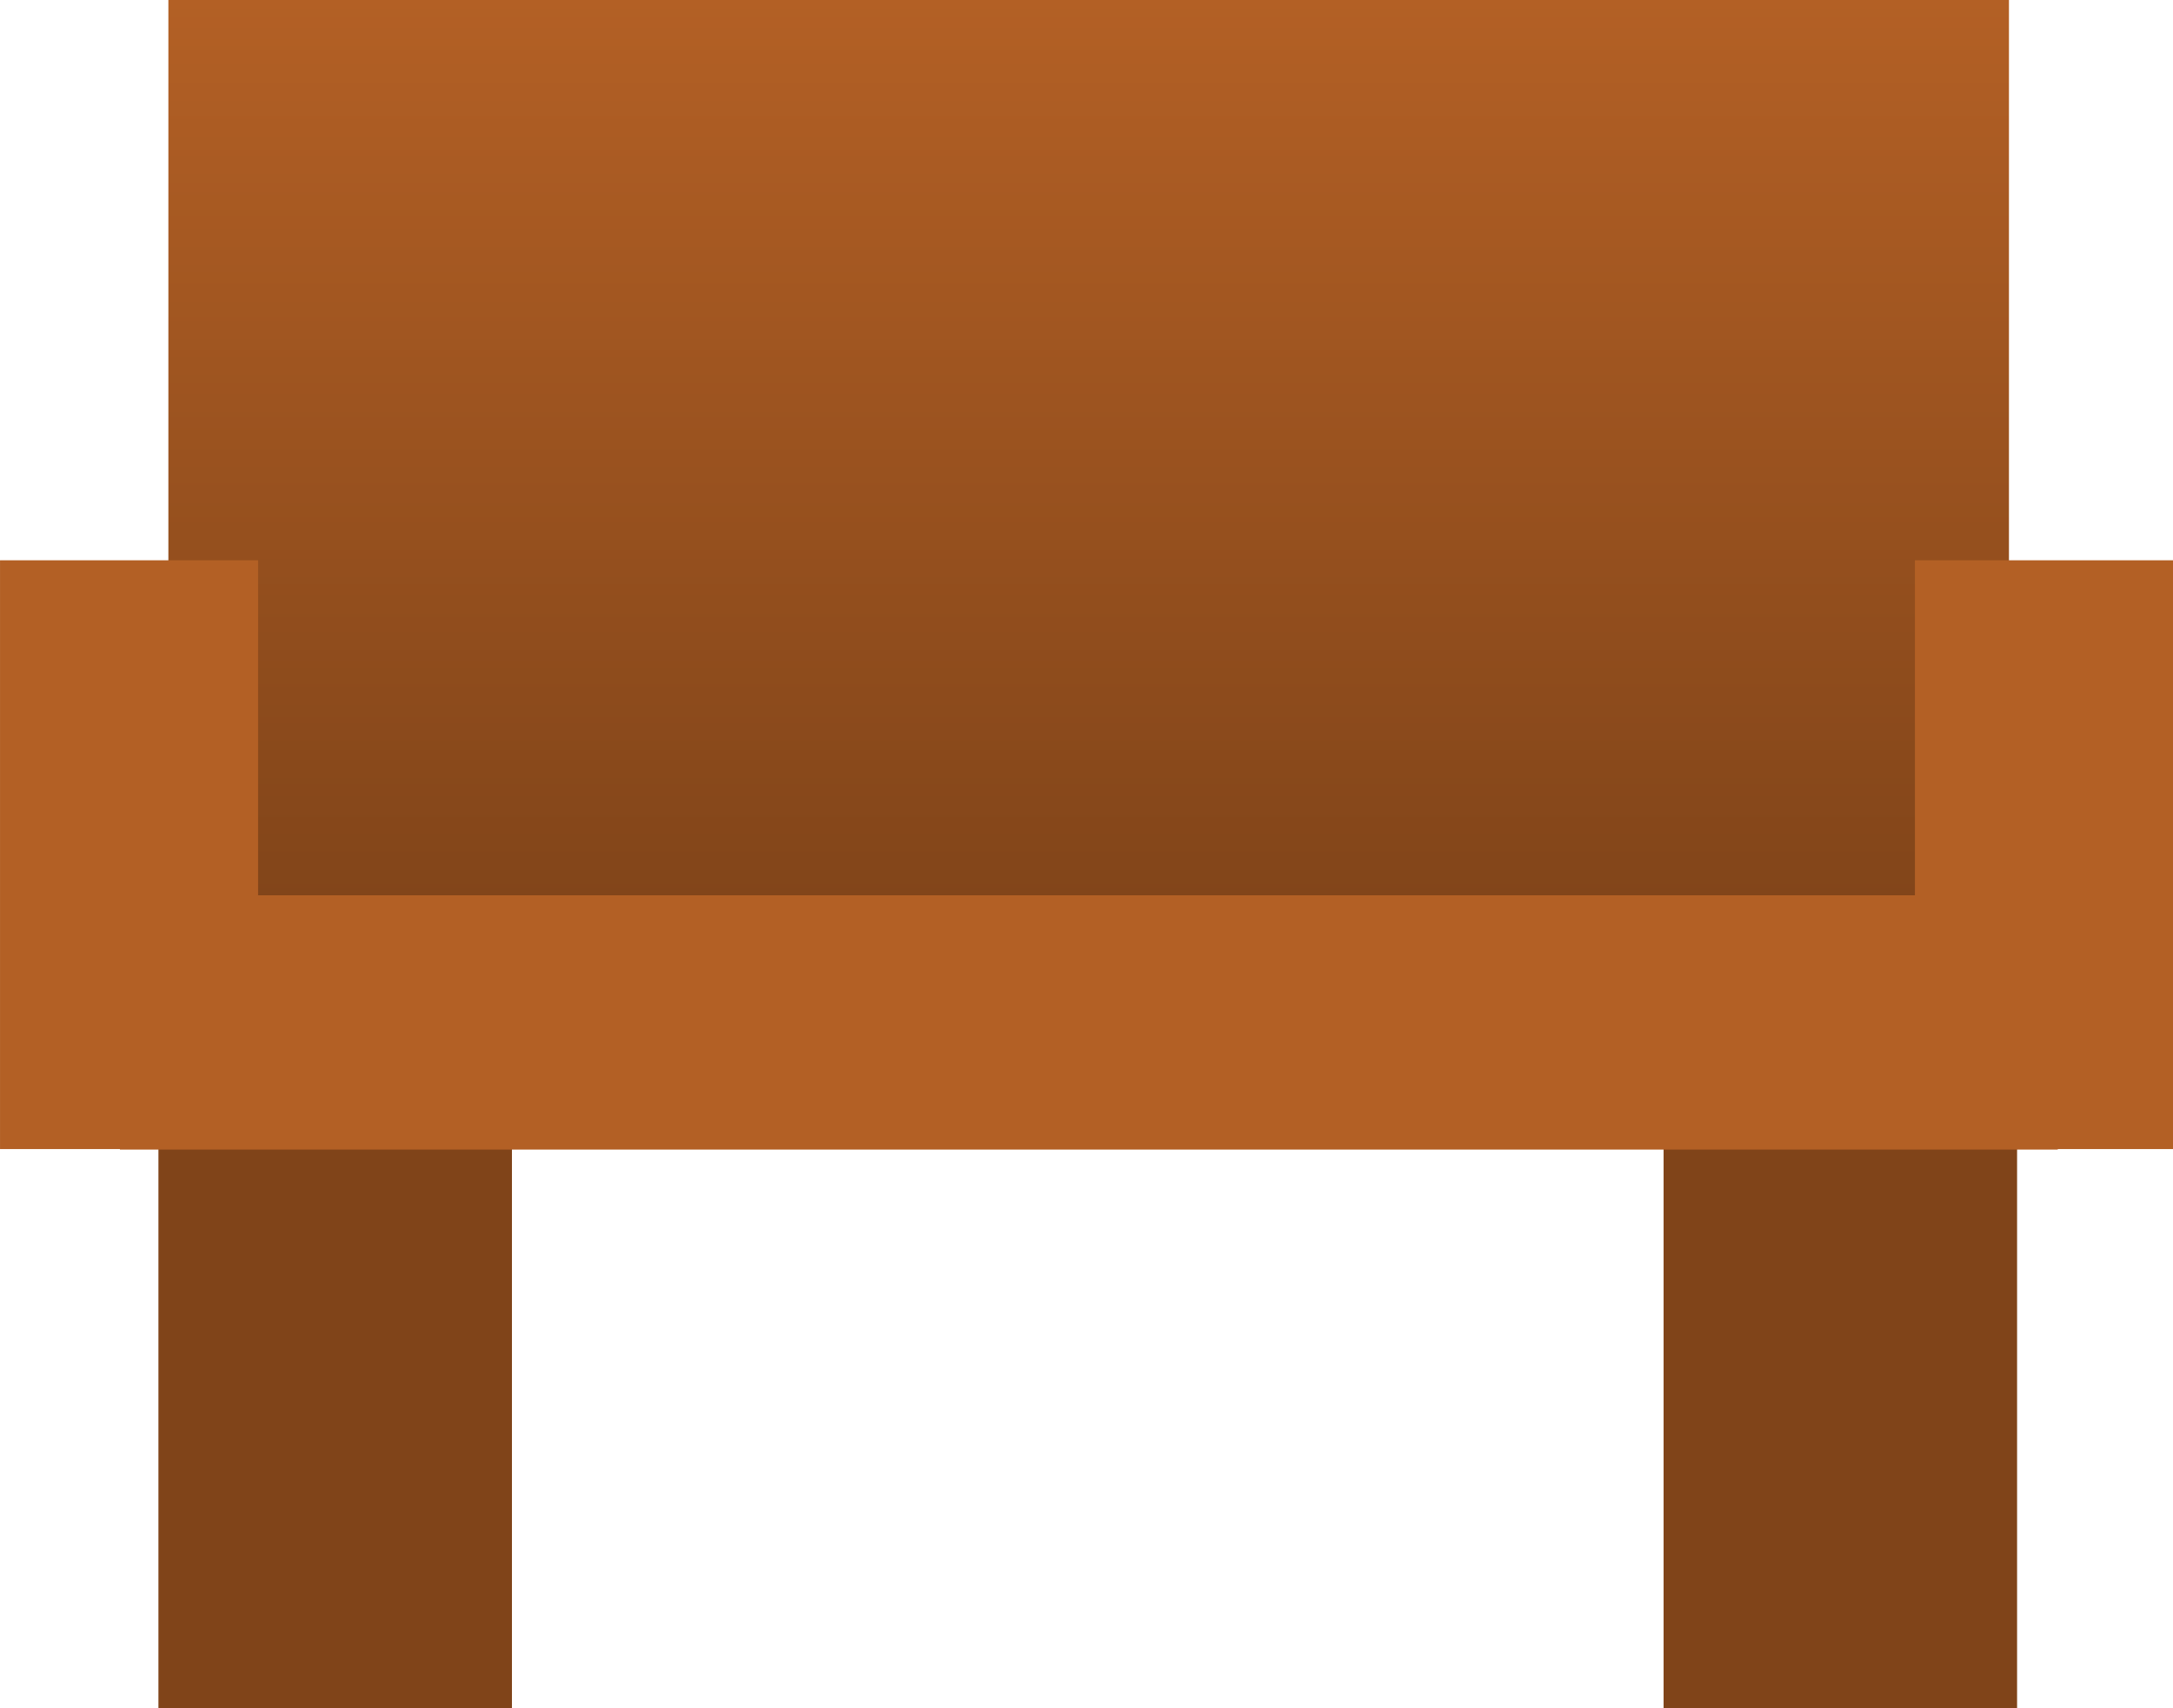 <svg version="1.1" xmlns="http://www.w3.org/2000/svg" xmlns:xlink="http://www.w3.org/1999/xlink" width="99.617" height="78.31" viewBox="0,0,99.617,78.31"><defs><linearGradient x1="239.992" y1="101.907" x2="239.992" y2="144.717" gradientUnits="userSpaceOnUse" id="color-1"><stop offset="0" stop-color="#b36025"/><stop offset="1" stop-color="#804419"/></linearGradient></defs><g transform="translate(-190.084,-101.907)"><g data-paper-data="{&quot;isPaintingLayer&quot;:true}" fill-rule="nonzero" stroke="none" stroke-width="0" stroke-linecap="butt" stroke-linejoin="miter" stroke-miterlimit="10" stroke-dasharray="" stroke-dashoffset="0" style="mix-blend-mode: normal"><path d="M197.803,144.717v-42.81h84.377v42.81z" fill="url(#color-1)"/><path d="M266.347,180.217v-33.644h16.206v33.644z" fill="#804419"/><path d="M197.347,180.217v-34.977h16.206v34.977z" fill="#804419"/><path d="M284.418,142.949v11.658h-88.836v-11.658z" fill="#b36025"/><path d="M201.916,127.592v26.991h-11.831v-26.991z" fill="#b36025"/><path d="M289.701,127.592v26.991h-11.831v-26.991z" fill="#b36025"/></g></g></svg>